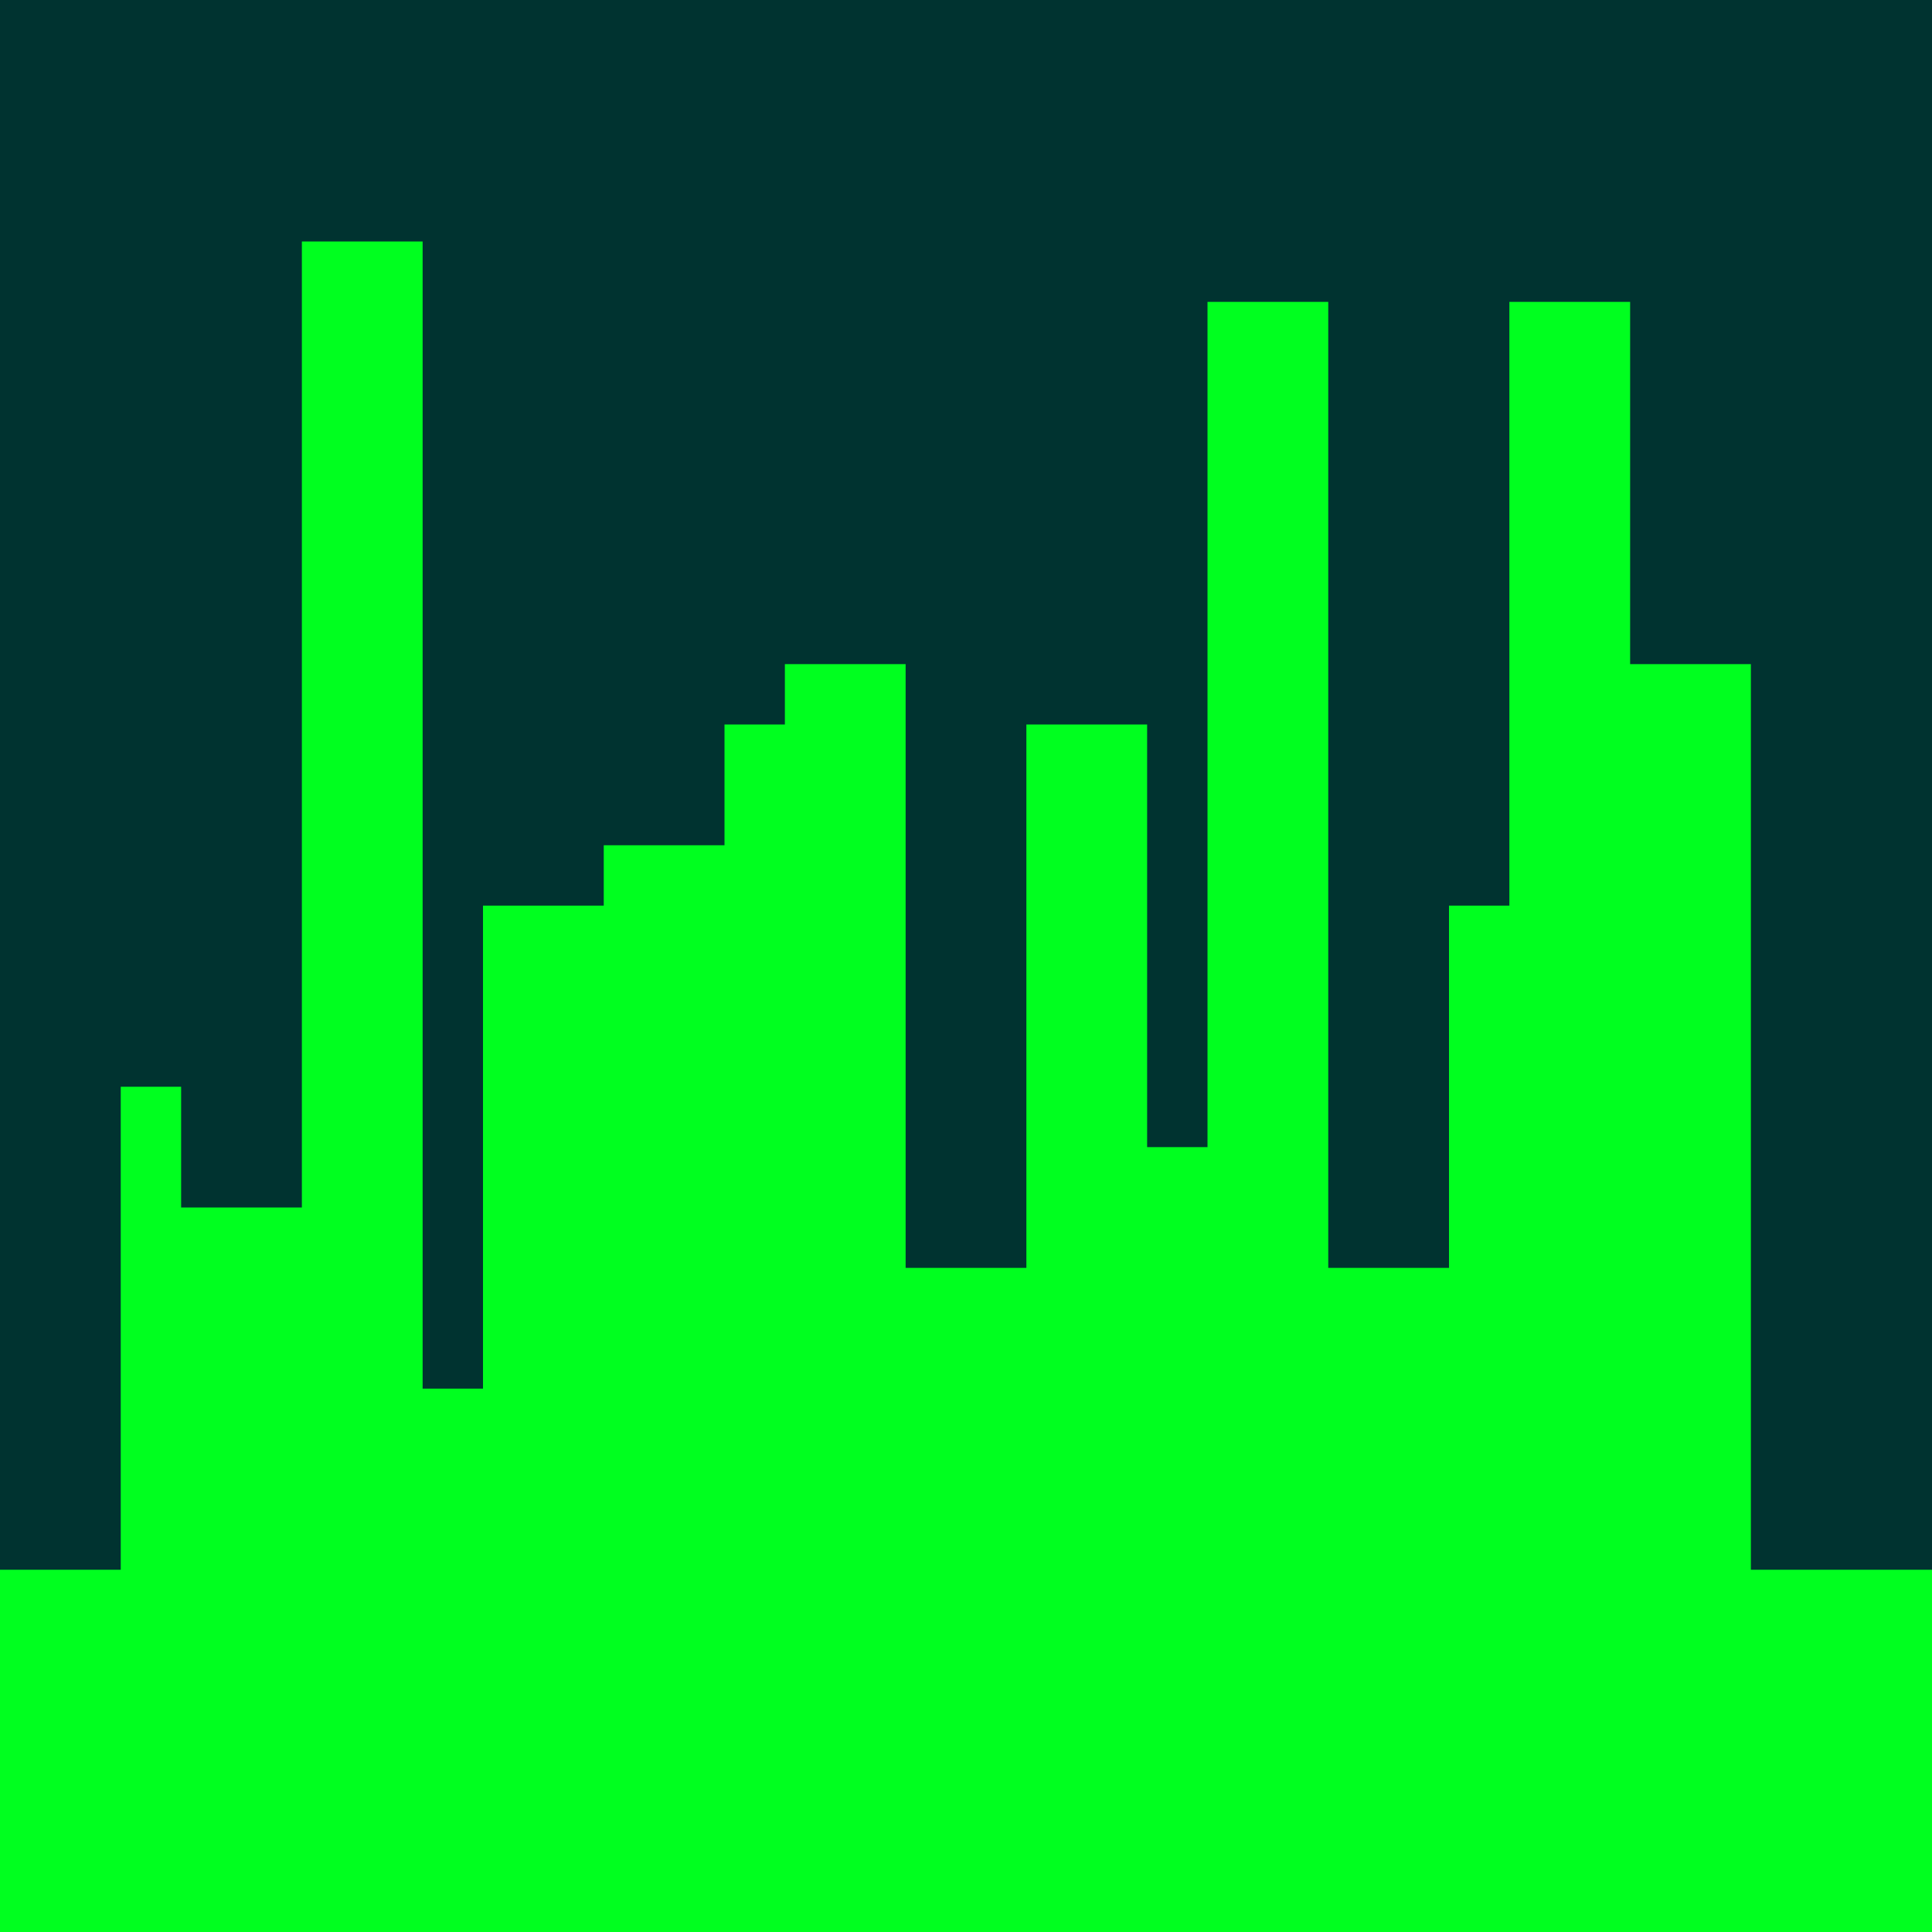<svg id="visual" viewBox="0 0 32 32" width="32" height="32" xmlns="http://www.w3.org/2000/svg"
     xmlns:xlink="http://www.w3.org/1999/xlink" version="1.1">
    <rect x="0" y="0" width="32" height="32" fill="#003330"></rect>
    <path d="M0 26L2 26L2 18L3 18L3 20L5 20L5 4L7 4L7 23L8 23L8 15L10 15L10 14L12 14L12 12L13 12L13 11L15 11L15 21L17 21L17 12L19 12L19 19L20 19L20 5L22 5L22 21L24 21L24 15L25 15L25 5L27 5L27 11L29 11L29 26L30 26L30 26L32 26L32 11L32 33L32 33L30 33L30 33L29 33L29 33L27 33L27 33L25 33L25 33L24 33L24 33L22 33L22 33L20 33L20 33L19 33L19 33L17 33L17 33L15 33L15 33L13 33L13 33L12 33L12 33L10 33L10 33L8 33L8 33L7 33L7 33L5 33L5 33L3 33L3 33L2 33L2 33L0 33Z"
          fill="#00ff1f" stroke-linecap="square" stroke-linejoin="miter"></path>
</svg>